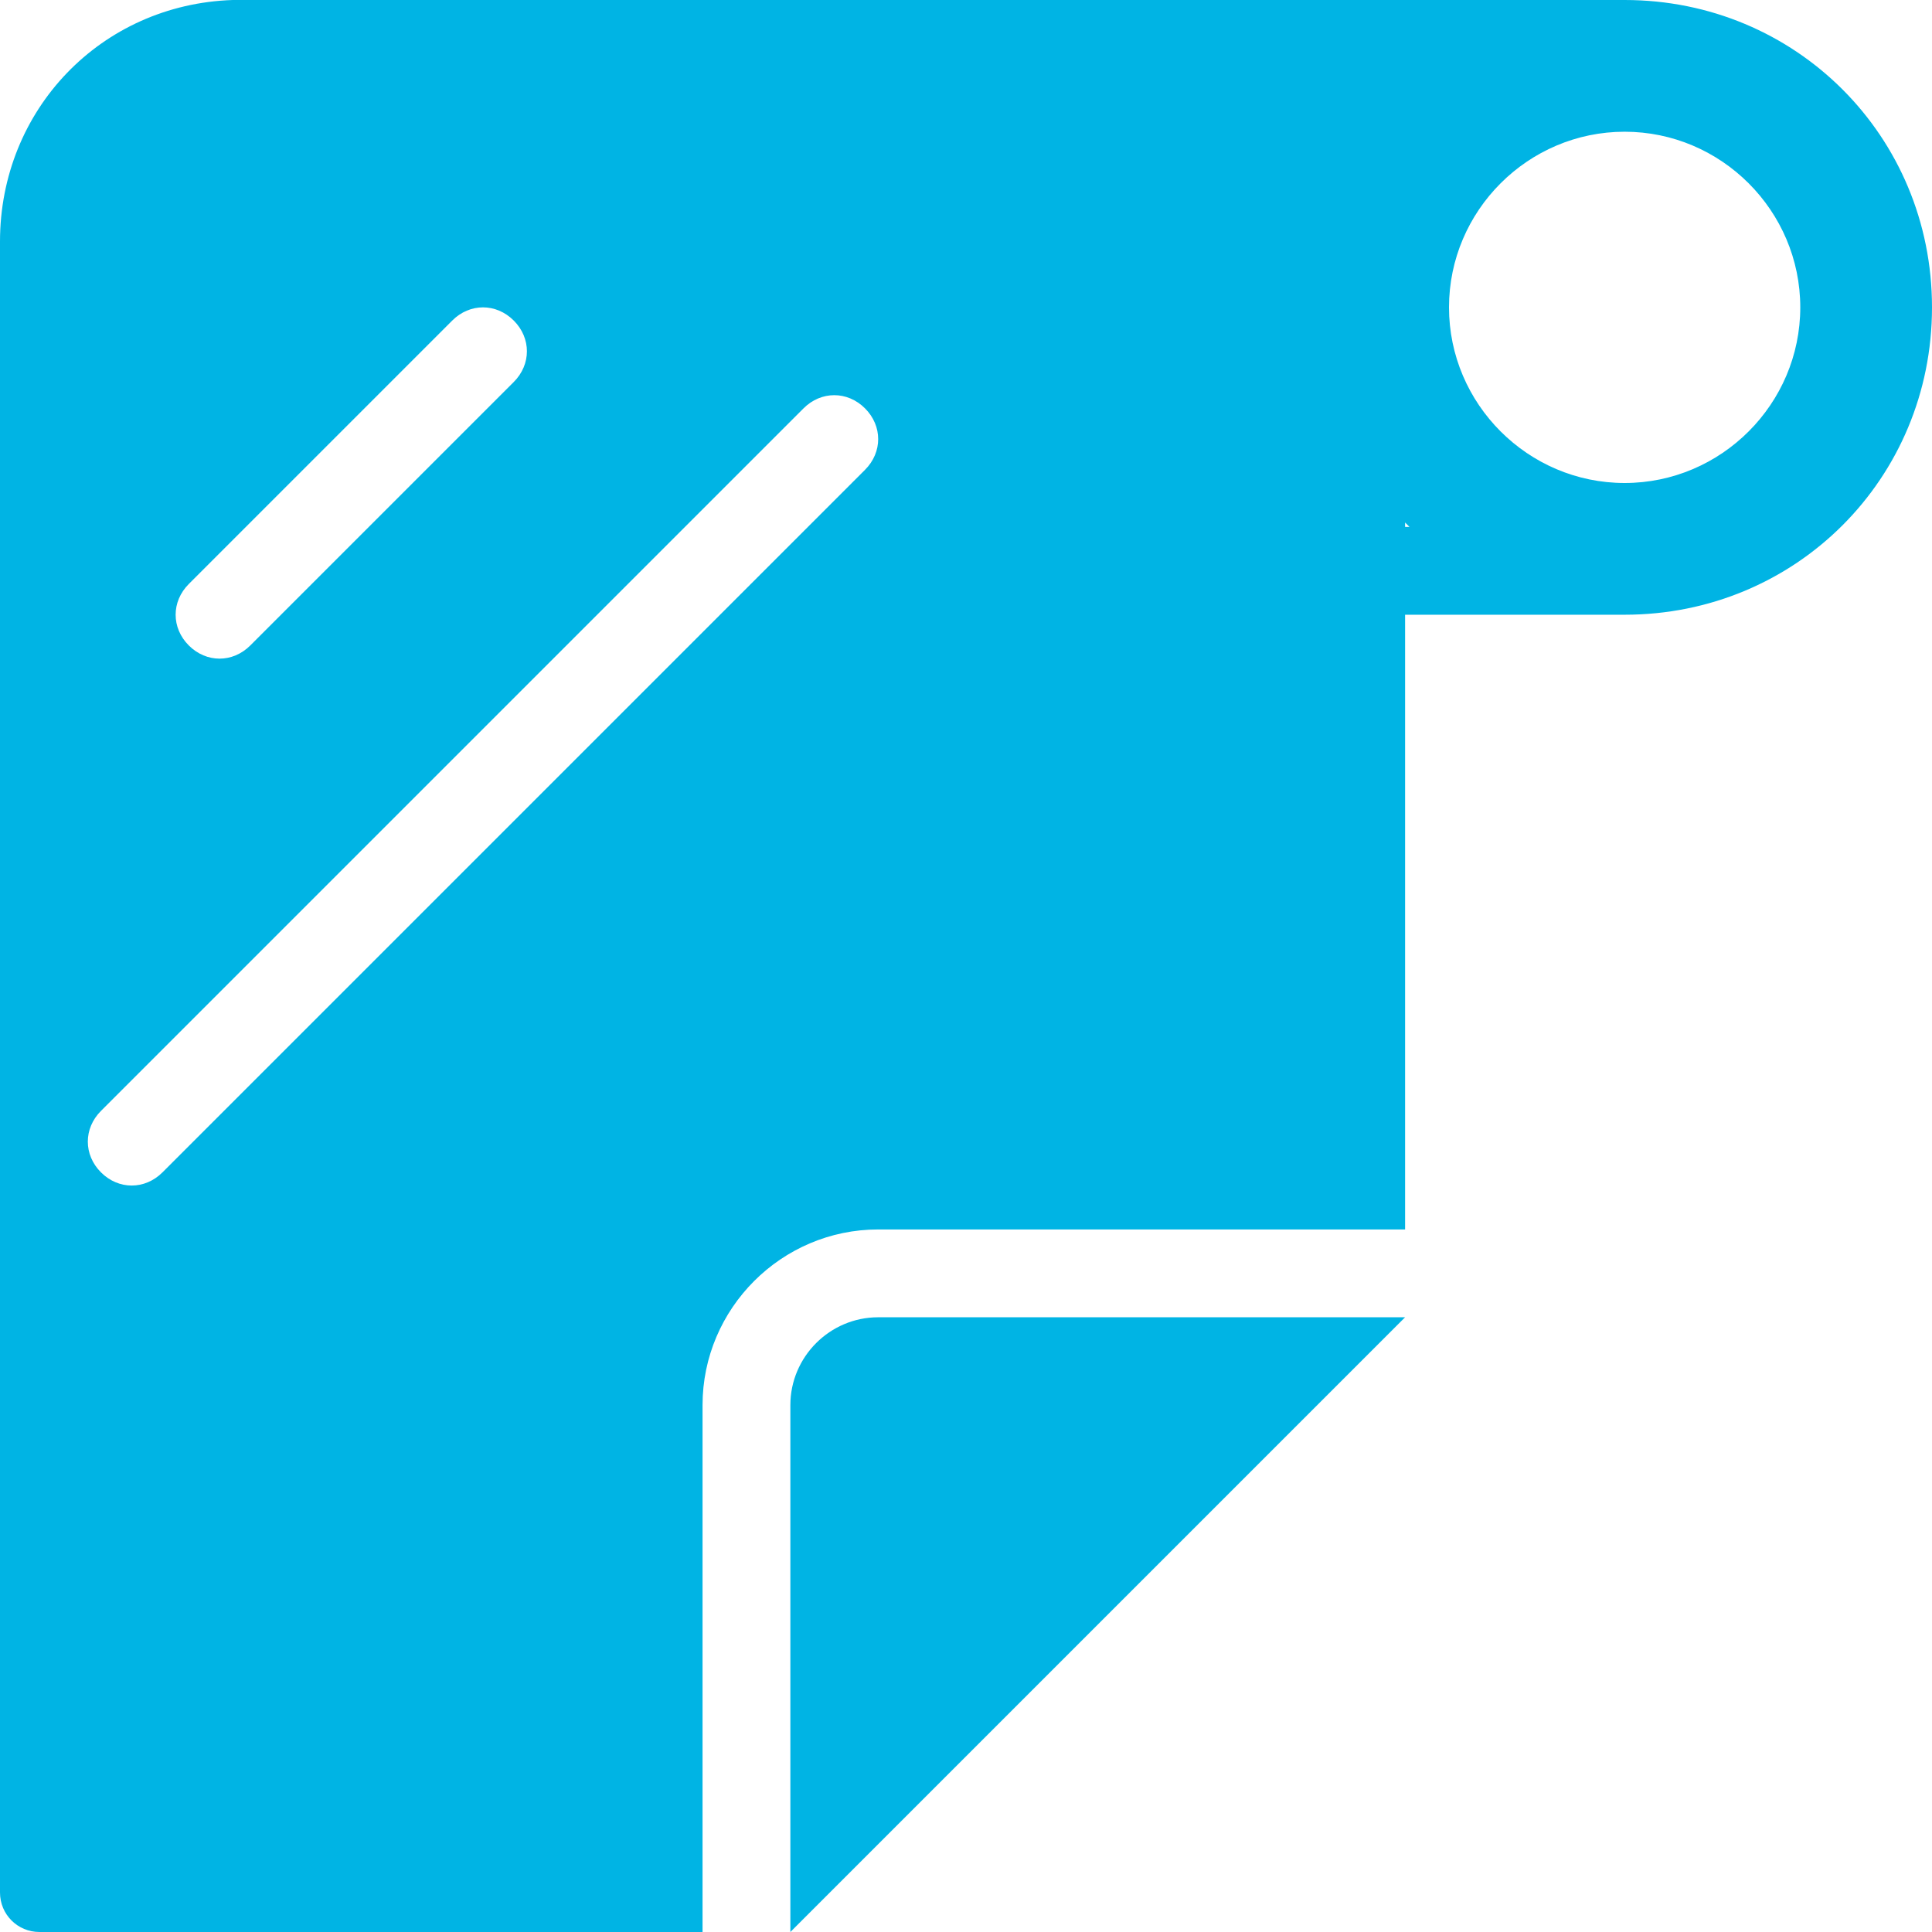 <?xml version="1.0" encoding="utf-8"?>
<!-- Generator: Adobe Illustrator 25.0.0, SVG Export Plug-In . SVG Version: 6.00 Build 0)  -->
<svg version="1.1" id="Layer_1" xmlns="http://www.w3.org/2000/svg" xmlns:xlink="http://www.w3.org/1999/xlink" x="0px"
	y="0px" viewBox="0 0 44 44" style="enable-background:new 0 0 44 44;" xml:space="preserve">
	<style type="text/css">
		.st0 {
			fill: #00B4E4;
		}
	</style>
	<g id="Layer_2_1_">
		<g id="Icons">
			<path class="st0" d="M37,0H5.3C2.3,0.1,0,2.5,0,5.5v37.6C0,43.6,0.4,44,0.9,44H16V32c0-2.2,1.8-4,4-4c0,0,0,0,0,0h12V14h5
			c3.9,0,7-3.1,7-7S40.9,0,37,0z M4.3,13.3l6-6c0.4-0.4,1-0.4,1.4,0s0.4,1,0,1.4l-6,6c-0.4,0.4-1,0.4-1.4,0
			C3.9,14.3,3.9,13.7,4.3,13.3z M19.7,10.7l-16,16c-0.4,0.4-1,0.4-1.4,0c-0.4-0.4-0.4-1,0-1.4l16-16c0.4-0.4,1-0.4,1.4,0
			C20.1,9.7,20.1,10.3,19.7,10.7C19.7,10.7,19.7,10.7,19.7,10.7z M32,12v-0.1c0,0,0.1,0.1,0.1,0.1H32z M37,11c-2.2,0-4-1.8-4-4
			s1.8-4,4-4s4,1.8,4,4C41,9.2,39.2,11,37,11C37,11,37,11,37,11z" />
			<path class="st0" d="M18,32v12l14-14H20C18.9,30,18,30.9,18,32z" />
		</g>
	</g>
</svg>